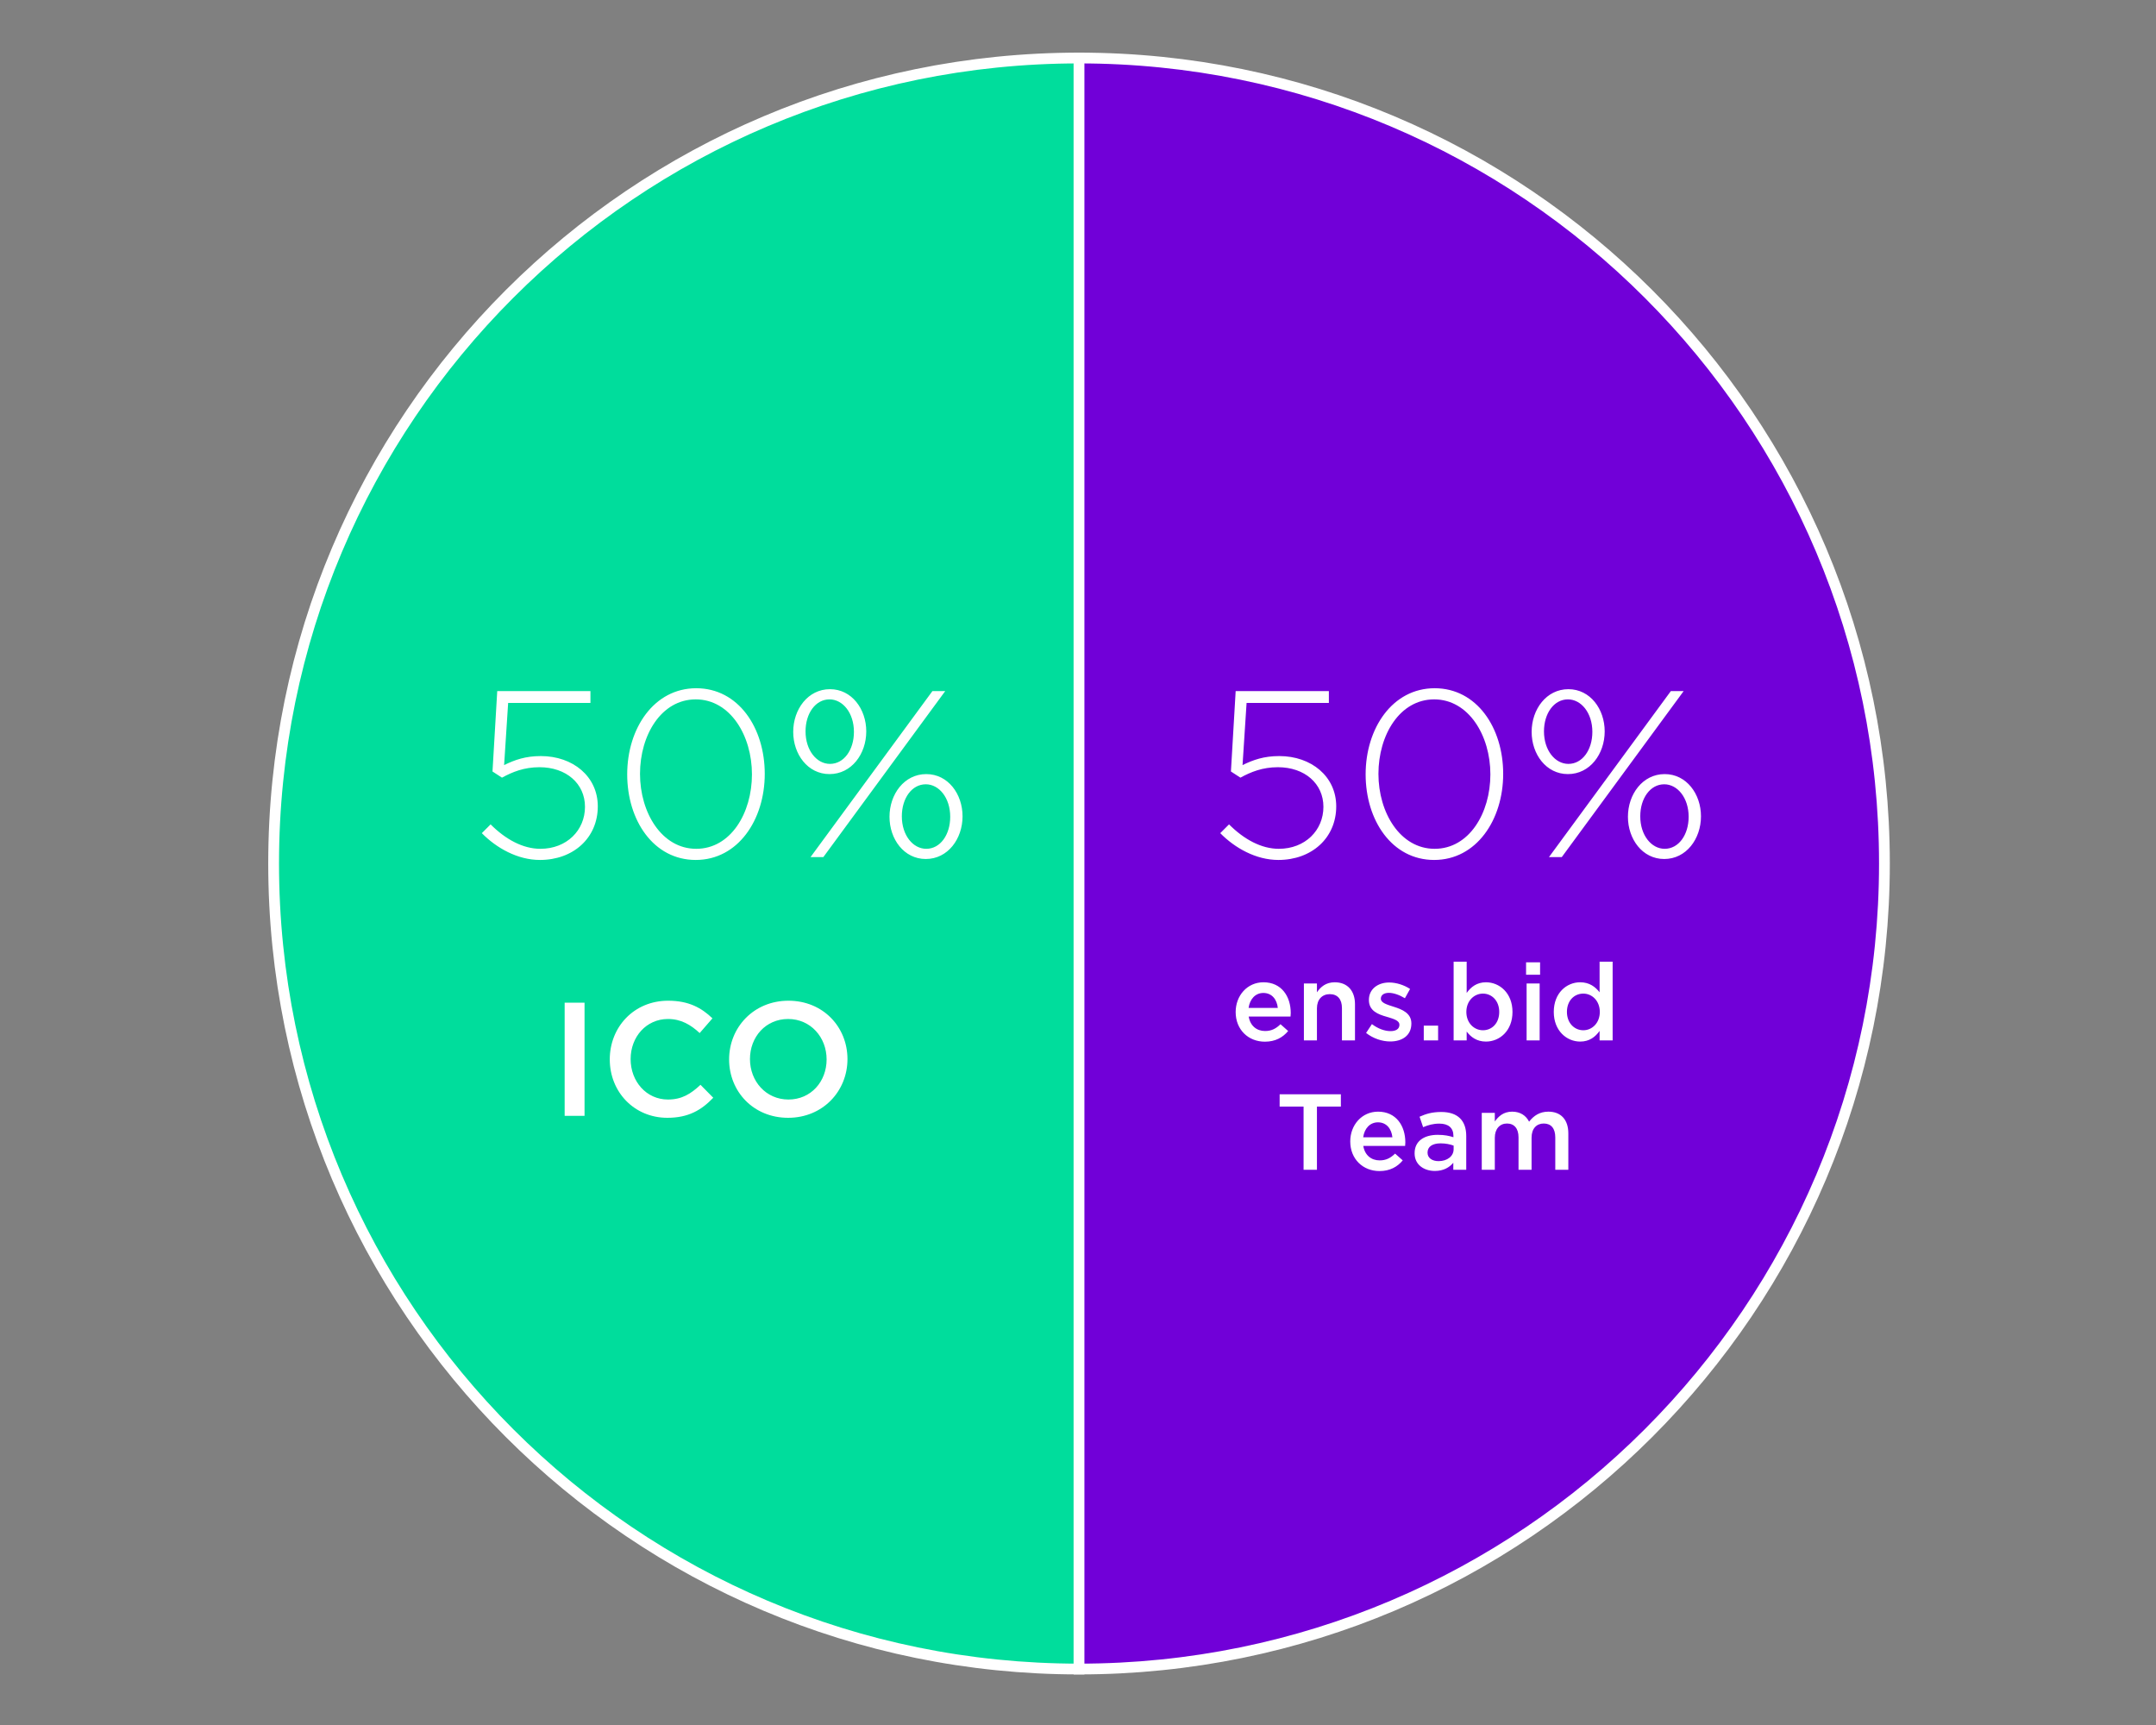 <?xml version="1.0" encoding="UTF-8" standalone="no"?>
<svg width="400px" height="320px" viewBox="0 0 400 320" version="1.1" xmlns="http://www.w3.org/2000/svg" xmlns:xlink="http://www.w3.org/1999/xlink">
    <rect x="0" y="0" width="400" height="320" fill="#808080" stroke="none"/>
    <!-- Generator: Sketch 42 (36781) - http://www.bohemiancoding.com/sketch -->
    <title>chart1</title>
    <desc>Created with Sketch.</desc>
    <defs></defs>
    <g id="working" stroke="none" stroke-width="1" fill="none" fill-rule="evenodd">
        <g id="chart1">
            <g id="Page-1" transform="translate(50, 10)" stroke="#FFFFFF" stroke-width="2">
                <path d="M150.19,150.188 L150.19,299.617 C67.664,299.617 0.765,232.714 0.765,150.188 C0.765,67.666 67.664,0.763 150.19,0.763 L150.19,150.188 Z" id="Stroke-3" fill="#00DD9C"></path>
                <path d="M150.19,150.188 L150.19,0.763 C232.716,0.763 299.615,67.666 299.615,150.188 C299.615,232.714 232.716,299.617 150.19,299.617 L150.19,150.188 Z" id="Stroke-7" fill="#7100D8"></path>
            </g>
            <path d="M228.372,143.116 L230.132,144.26 C232.068,143.204 234.224,142.324 237.084,142.324 C242.056,142.324 245.532,145.36 245.532,149.672 C245.532,154.028 242.144,157.46 237.26,157.46 C234.004,157.46 230.792,155.7 228.02,152.928 L226.392,154.556 C229.076,157.284 232.992,159.528 237.172,159.528 C243.376,159.528 247.908,155.436 247.908,149.584 C247.908,144.04 243.288,140.256 237.348,140.256 C234.488,140.256 232.508,140.96 230.528,141.928 L231.276,130.4 L246.544,130.4 L246.544,128.2 L229.252,128.2 L228.372,143.116 Z M278.884,143.556 C278.884,152.092 273.912,159.528 266.08,159.528 C258.248,159.528 253.364,152.18 253.364,143.644 C253.364,135.108 258.336,127.672 266.168,127.672 C274,127.672 278.884,135.02 278.884,143.556 Z M276.508,143.644 C276.508,136.428 272.46,129.74 266.08,129.74 C259.7,129.74 255.74,136.34 255.74,143.556 C255.74,150.772 259.788,157.46 266.168,157.46 C272.548,157.46 276.508,150.86 276.508,143.644 Z M297.716,135.68 C297.716,139.86 294.988,143.6 290.896,143.6 C286.848,143.6 284.164,139.904 284.164,135.768 C284.164,131.588 286.892,127.848 290.984,127.848 C295.032,127.848 297.716,131.544 297.716,135.68 Z M312.368,128.2 L289.752,159 L287.376,159 L309.992,128.2 L312.368,128.2 Z M315.58,151.432 C315.58,155.612 312.852,159.352 308.76,159.352 C304.712,159.352 302.028,155.656 302.028,151.52 C302.028,147.34 304.756,143.6 308.848,143.6 C312.896,143.6 315.58,147.296 315.58,151.432 Z M295.428,135.768 C295.428,132.248 293.36,129.74 290.896,129.74 C288.3,129.74 286.452,132.336 286.452,135.68 C286.452,139.2 288.52,141.708 290.984,141.708 C293.58,141.708 295.428,139.112 295.428,135.768 Z M313.292,151.52 C313.292,148 311.224,145.492 308.76,145.492 C306.164,145.492 304.316,148.088 304.316,151.432 C304.316,154.952 306.384,157.46 308.848,157.46 C311.444,157.46 313.292,154.864 313.292,151.52 Z" id="50%" fill="#FFFFFF"></path>
            <path d="M91.372,143.116 L93.132,144.26 C95.068,143.204 97.224,142.324 100.084,142.324 C105.056,142.324 108.532,145.36 108.532,149.672 C108.532,154.028 105.144,157.46 100.26,157.46 C97.004,157.46 93.792,155.7 91.02,152.928 L89.392,154.556 C92.076,157.284 95.992,159.528 100.172,159.528 C106.376,159.528 110.908,155.436 110.908,149.584 C110.908,144.04 106.288,140.256 100.348,140.256 C97.488,140.256 95.508,140.96 93.528,141.928 L94.276,130.4 L109.544,130.4 L109.544,128.2 L92.252,128.2 L91.372,143.116 Z M141.884,143.556 C141.884,152.092 136.912,159.528 129.08,159.528 C121.248,159.528 116.364,152.18 116.364,143.644 C116.364,135.108 121.336,127.672 129.168,127.672 C137,127.672 141.884,135.02 141.884,143.556 Z M139.508,143.644 C139.508,136.428 135.46,129.74 129.08,129.74 C122.7,129.74 118.74,136.34 118.74,143.556 C118.74,150.772 122.788,157.46 129.168,157.46 C135.548,157.46 139.508,150.86 139.508,143.644 Z M160.716,135.68 C160.716,139.86 157.988,143.6 153.896,143.6 C149.848,143.6 147.164,139.904 147.164,135.768 C147.164,131.588 149.892,127.848 153.984,127.848 C158.032,127.848 160.716,131.544 160.716,135.68 Z M175.368,128.2 L152.752,159 L150.376,159 L172.992,128.2 L175.368,128.2 Z M178.58,151.432 C178.58,155.612 175.852,159.352 171.76,159.352 C167.712,159.352 165.028,155.656 165.028,151.52 C165.028,147.34 167.756,143.6 171.848,143.6 C175.896,143.6 178.58,147.296 178.58,151.432 Z M158.428,135.768 C158.428,132.248 156.36,129.74 153.896,129.74 C151.3,129.74 149.452,132.336 149.452,135.68 C149.452,139.2 151.52,141.708 153.984,141.708 C156.58,141.708 158.428,139.112 158.428,135.768 Z M176.292,151.52 C176.292,148 174.224,145.492 171.76,145.492 C169.164,145.492 167.316,148.088 167.316,151.432 C167.316,154.952 169.384,157.46 171.848,157.46 C174.444,157.46 176.292,154.864 176.292,151.52 Z" id="50%" fill="#FFFFFF"></path>
            <path d="M104.76,186 L104.76,207 L108.45,207 L108.45,186 L104.76,186 Z M132.33,203.64 L129.96,201.24 C128.16,202.92 126.51,203.97 123.93,203.97 C119.91,203.97 117,200.61 117,196.47 C117,192.33 119.91,189.03 123.93,189.03 C126.33,189.03 128.13,190.08 129.81,191.64 L132.18,188.91 C130.17,186.99 127.83,185.64 123.96,185.64 C117.6,185.64 113.13,190.53 113.13,196.53 C113.13,202.59 117.69,207.36 123.81,207.36 C127.74,207.36 130.14,205.92 132.33,203.64 Z M157.23,196.47 C157.23,202.41 152.67,207.36 146.22,207.36 C139.77,207.36 135.27,202.47 135.27,196.53 C135.27,190.59 139.83,185.64 146.28,185.64 C152.73,185.64 157.23,190.53 157.23,196.47 Z M153.36,196.53 C153.36,192.42 150.39,189.03 146.22,189.03 C142.05,189.03 139.14,192.36 139.14,196.47 C139.14,200.58 142.11,203.97 146.28,203.97 C150.45,203.97 153.36,200.64 153.36,196.53 Z" id="ICO" fill="#FFFFFF"></path>
            <path d="M231.67,188.58 C231.95,190.3 233.15,191.26 234.71,191.26 C235.89,191.26 236.73,190.82 237.57,190 L238.99,191.26 C237.99,192.46 236.61,193.24 234.67,193.24 C231.61,193.24 229.25,191.02 229.25,187.74 C229.25,184.7 231.39,182.22 234.41,182.22 C237.77,182.22 239.47,184.86 239.47,187.92 C239.47,188.14 239.45,188.34 239.43,188.58 L231.67,188.58 Z M231.65,186.98 L237.07,186.98 C236.91,185.42 235.99,184.2 234.39,184.2 C232.91,184.2 231.87,185.34 231.65,186.98 Z M244.33,187.04 C244.33,185.4 245.31,184.42 246.71,184.42 C248.15,184.42 248.97,185.36 248.97,187 L248.97,193 L251.39,193 L251.39,186.28 C251.39,183.82 250.01,182.22 247.63,182.22 C245.99,182.22 245.01,183.08 244.33,184.08 L244.33,182.44 L241.91,182.44 L241.91,193 L244.33,193 L244.33,187.04 Z M261.85,189.88 L261.85,189.84 C261.85,187.94 260.11,187.24 258.57,186.76 C257.33,186.36 256.19,186.04 256.19,185.28 L256.19,185.24 C256.19,184.62 256.73,184.18 257.67,184.18 C258.55,184.18 259.63,184.56 260.65,185.18 L261.61,183.46 C260.49,182.72 259.05,182.26 257.73,182.26 C255.63,182.26 253.97,183.48 253.97,185.48 L253.97,185.52 C253.97,187.54 255.71,188.18 257.27,188.62 C258.51,189 259.63,189.28 259.63,190.1 L259.63,190.14 C259.63,190.84 259.03,191.28 257.99,191.28 C256.91,191.28 255.67,190.84 254.53,189.98 L253.45,191.62 C254.77,192.66 256.43,193.2 257.93,193.2 C260.13,193.2 261.85,192.1 261.85,189.88 Z M266.81,193 L266.81,190.26 L264.15,190.26 L264.15,193 L266.81,193 Z M280.61,187.72 C280.61,191.24 278.21,193.22 275.69,193.22 C273.95,193.22 272.85,192.34 272.11,191.36 L272.11,193 L269.69,193 L269.69,178.4 L272.11,178.4 L272.11,184.2 C272.89,183.1 273.99,182.22 275.69,182.22 C278.19,182.22 280.61,184.2 280.61,187.72 Z M278.15,187.72 C278.15,185.64 276.77,184.32 275.13,184.32 C273.49,184.32 272.05,185.66 272.05,187.72 C272.05,189.78 273.49,191.12 275.13,191.12 C276.79,191.12 278.15,189.82 278.15,187.72 Z M285.73,180.82 L285.73,178.52 L283.13,178.52 L283.13,180.82 L285.73,180.82 Z M285.65,193 L285.65,182.44 L283.23,182.44 L283.23,193 L285.65,193 Z M299.19,193 L296.77,193 L296.77,191.24 C295.99,192.34 294.89,193.22 293.17,193.22 C290.69,193.22 288.27,191.24 288.27,187.72 C288.27,184.2 290.65,182.22 293.17,182.22 C294.91,182.22 296.01,183.1 296.77,184.08 L296.77,178.4 L299.19,178.4 L299.19,193 Z M296.81,187.72 C296.81,185.66 295.37,184.32 293.75,184.32 C292.09,184.32 290.71,185.6 290.71,187.72 C290.71,189.8 292.11,191.12 293.75,191.12 C295.37,191.12 296.81,189.78 296.81,187.72 Z M244.33,205.28 L248.77,205.28 L248.77,203 L237.41,203 L237.41,205.28 L241.85,205.28 L241.85,217 L244.33,217 L244.33,205.28 Z M252.93,212.58 C253.21,214.3 254.41,215.26 255.97,215.26 C257.15,215.26 257.99,214.82 258.83,214 L260.25,215.26 C259.25,216.46 257.87,217.24 255.93,217.24 C252.87,217.24 250.51,215.02 250.51,211.74 C250.51,208.7 252.65,206.22 255.67,206.22 C259.03,206.22 260.73,208.86 260.73,211.92 C260.73,212.14 260.71,212.34 260.69,212.58 L252.93,212.58 Z M252.91,210.98 L258.33,210.98 C258.17,209.42 257.25,208.2 255.65,208.2 C254.17,208.2 253.13,209.34 252.91,210.98 Z M272.03,217 L269.63,217 L269.63,215.7 C268.91,216.56 267.81,217.22 266.21,217.22 C264.21,217.22 262.45,216.08 262.45,213.96 L262.45,213.92 C262.45,211.64 264.27,210.52 266.73,210.52 C268.01,210.52 268.83,210.7 269.65,210.96 L269.65,210.7 C269.65,209.24 268.73,208.44 267.05,208.44 C265.87,208.44 264.99,208.7 264.03,209.1 L263.37,207.16 C264.53,206.64 265.67,206.28 267.39,206.28 C270.51,206.28 272.03,207.92 272.03,210.74 L272.03,217 Z M269.69,213.18 L269.69,212.52 C269.07,212.28 268.21,212.1 267.27,212.1 C265.75,212.1 264.85,212.72 264.85,213.8 L264.85,213.84 C264.85,214.84 265.75,215.4 266.89,215.4 C268.49,215.4 269.69,214.5 269.69,213.18 Z M283.69,208.08 C283.13,206.96 282.07,206.22 280.55,206.22 C278.93,206.22 278.01,207.1 277.33,208.04 L277.33,206.44 L274.91,206.44 L274.91,217 L277.33,217 L277.33,211.06 C277.33,209.42 278.25,208.42 279.59,208.42 C280.93,208.42 281.73,209.34 281.73,210.98 L281.73,217 L284.15,217 L284.15,211.04 C284.15,209.34 285.09,208.42 286.41,208.42 C287.77,208.42 288.55,209.32 288.55,211 L288.55,217 L290.97,217 L290.97,210.26 C290.97,207.68 289.57,206.22 287.27,206.22 C285.67,206.22 284.55,206.96 283.69,208.08 Z" id="ens.bid-Team" fill="#FFFFFF"></path>
        </g>
    </g>
</svg>